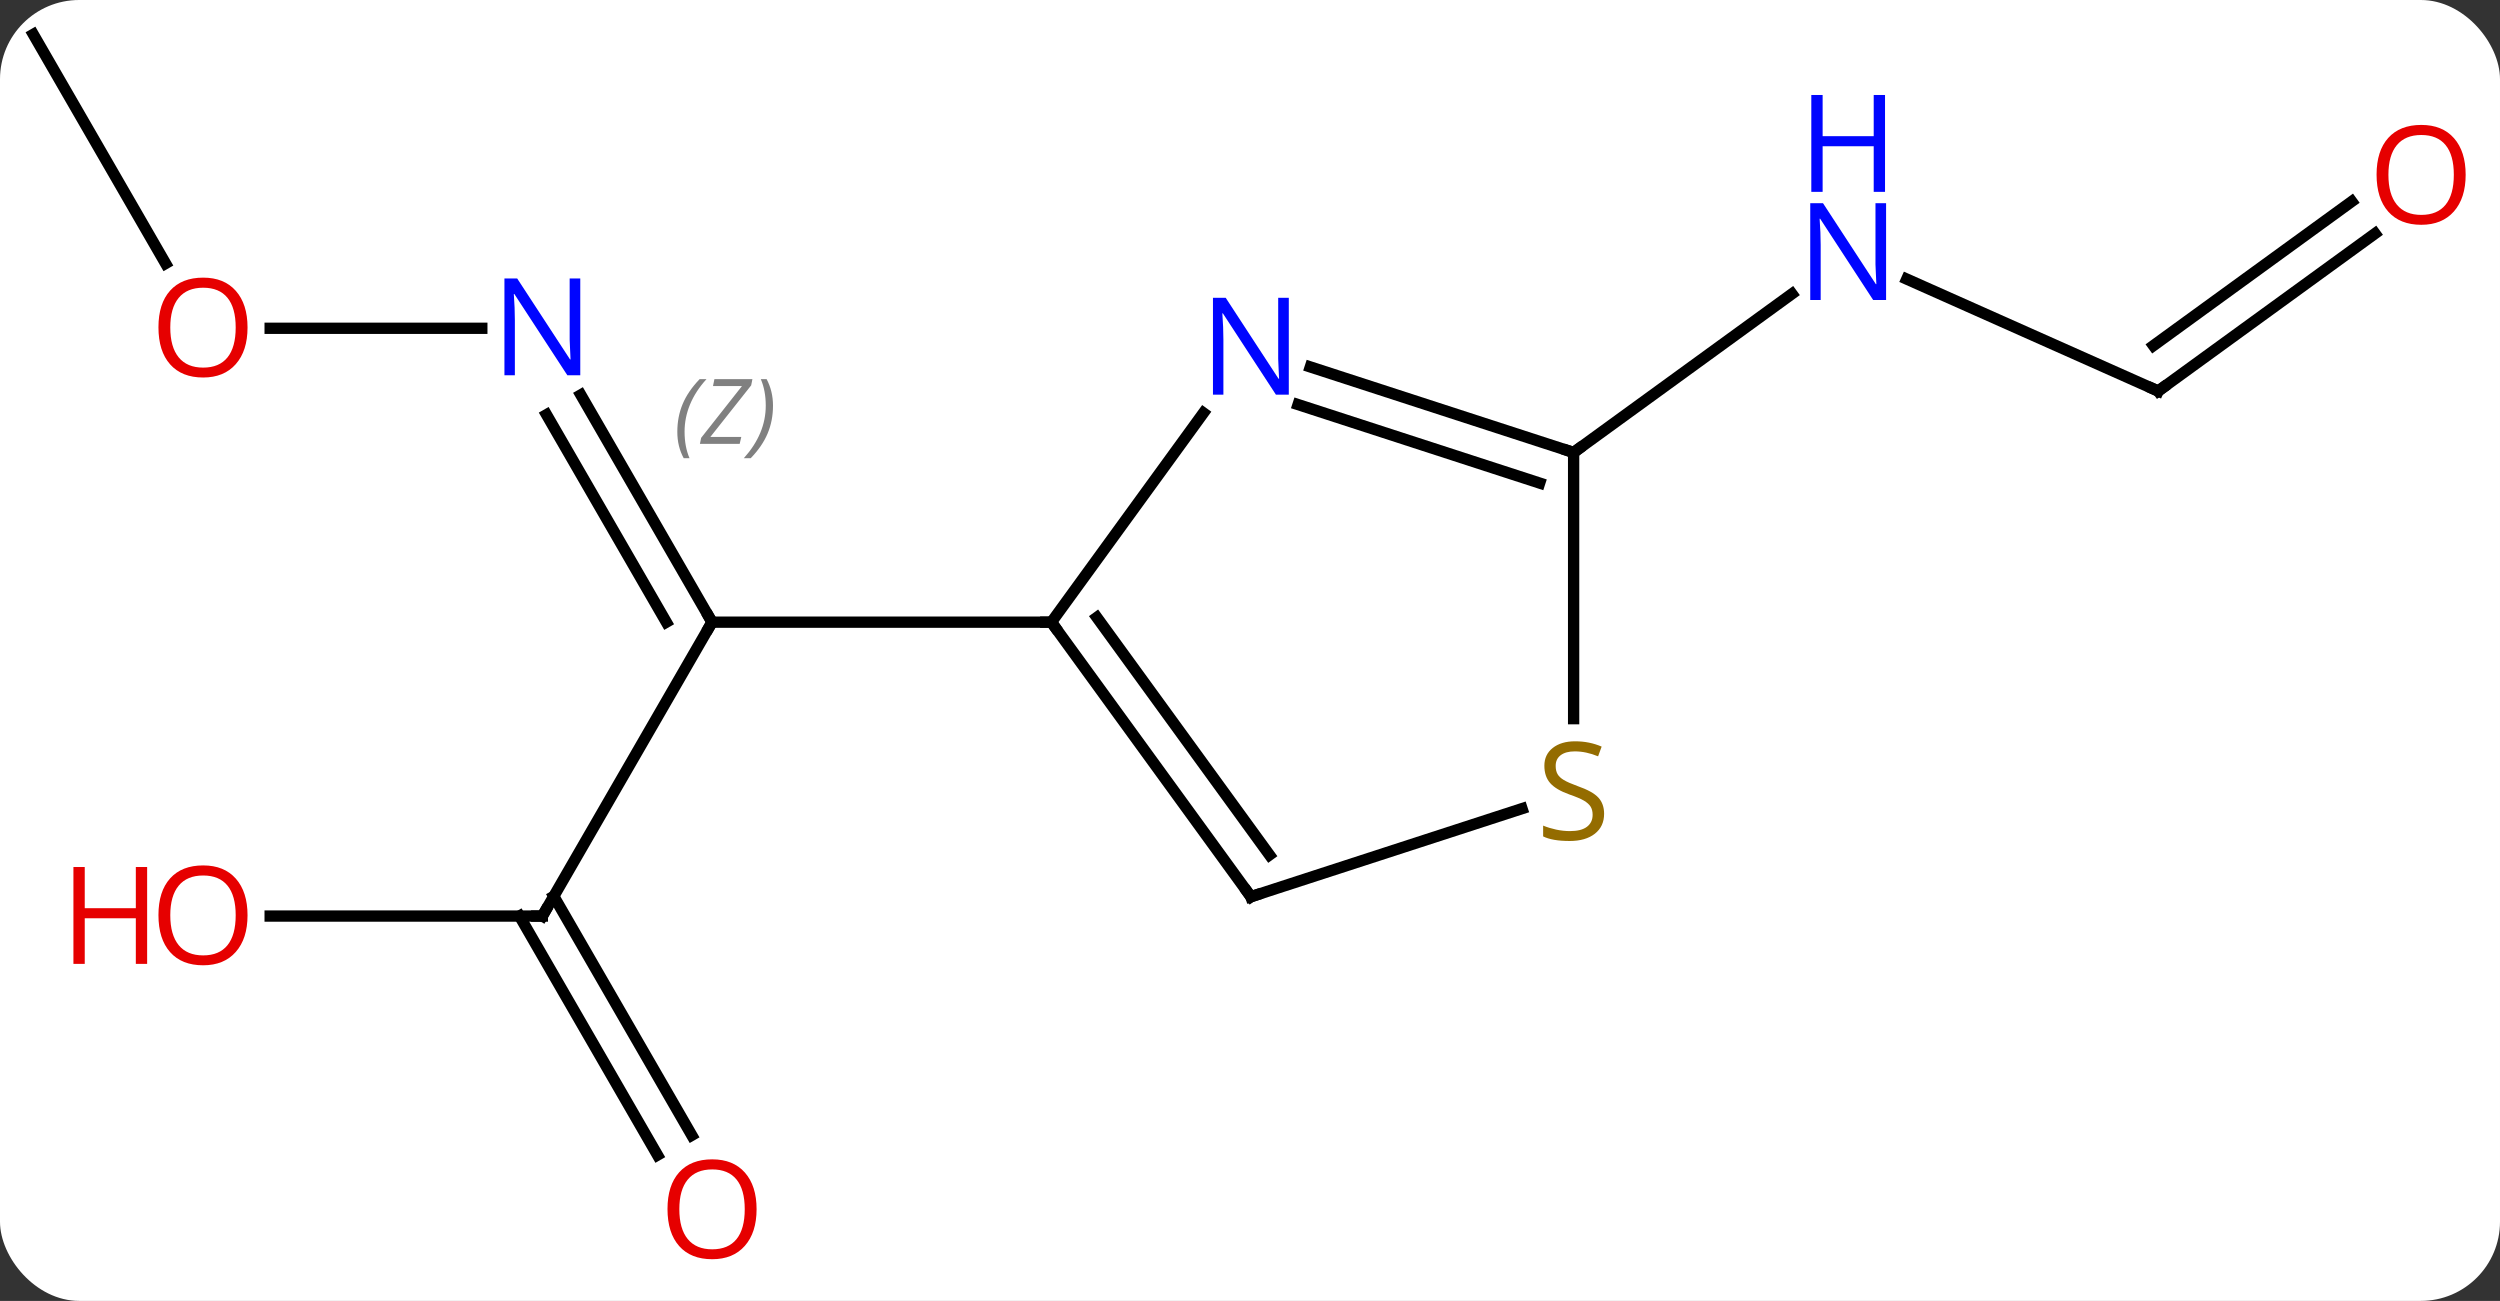<svg width="221" viewBox="0 0 221 115" style="fill-opacity:1; color-rendering:auto; color-interpolation:auto; text-rendering:auto; stroke:black; stroke-linecap:square; stroke-miterlimit:10; shape-rendering:auto; stroke-opacity:1; fill:black; stroke-dasharray:none; font-weight:normal; stroke-width:1; font-family:'Open Sans'; font-style:normal; stroke-linejoin:miter; font-size:12; stroke-dashoffset:0; image-rendering:auto;" height="115" class="cas-substance-image" xmlns:xlink="http://www.w3.org/1999/xlink" xmlns="http://www.w3.org/2000/svg"><rect x="0" y="0" width="221" height="115" fill="#333333" stroke="none"/><svg class="cas-substance-single-component"><rect y="0" x="0" width="221" stroke="none" ry="7" rx="7" height="115" fill="white" class="cas-substance-group"/><svg y="0" x="0" width="221" viewBox="0 0 221 115" style="fill:black;" height="115" class="cas-substance-single-component-image"><svg><g><g transform="translate(109,55)" style="text-rendering:geometricPrecision; color-rendering:optimizeQuality; color-interpolation:linearRGB; stroke-linecap:butt; image-rendering:optimizeQuality;"><line y2="-20.092" y1="0" x2="-57.656" x1="-46.056" style="fill:none;"/><line y2="-18.342" y1="0" x2="-60.687" x1="-50.097" style="fill:none;"/></g><g transform="translate(109,55)" style="stroke-linecap:butt; font-size:8.4px; fill:gray; text-rendering:geometricPrecision; image-rendering:optimizeQuality; color-rendering:optimizeQuality; font-family:'Open Sans'; font-style:italic; stroke:gray; color-interpolation:linearRGB;"><path style="stroke:none;" d="M-49.125 -16.826 Q-49.125 -18.154 -48.656 -19.279 Q-48.188 -20.404 -47.156 -21.482 L-46.547 -21.482 Q-47.516 -20.42 -48 -19.248 Q-48.484 -18.076 -48.484 -16.842 Q-48.484 -15.514 -48.047 -14.498 L-48.562 -14.498 Q-49.125 -15.529 -49.125 -16.826 ZM-43.612 -15.764 L-47.127 -15.764 L-47.018 -16.295 L-43.409 -20.873 L-45.971 -20.873 L-45.846 -21.482 L-42.487 -21.482 L-42.596 -20.935 L-46.206 -16.373 L-43.471 -16.373 L-43.612 -15.764 ZM-40.667 -19.139 Q-40.667 -17.81 -41.143 -16.678 Q-41.62 -15.545 -42.635 -14.498 L-43.245 -14.498 Q-41.307 -16.654 -41.307 -19.139 Q-41.307 -20.467 -41.745 -21.482 L-41.229 -21.482 Q-40.667 -20.42 -40.667 -19.139 Z"/><line y2="25.98" y1="0" x2="-61.056" x1="-46.056" style="fill:none; stroke:black;"/><line y2="0" y1="0" x2="-16.056" x1="-46.056" style="fill:none; stroke:black;"/><line y2="-25.98" y1="-25.98" x2="-85.118" x1="-66.408" style="fill:none; stroke:black;"/><line y2="25.98" y1="25.98" x2="-85.118" x1="-61.056" style="fill:none; stroke:black;"/><line y2="47.11" y1="25.98" x2="-50.878" x1="-63.077" style="fill:none; stroke:black;"/><line y2="45.36" y1="24.23" x2="-47.847" x1="-60.046" style="fill:none; stroke:black;"/><line y2="-51.963" y1="-31.708" x2="-106.056" x1="-94.363" style="fill:none; stroke:black;"/><line y2="-20.43" y1="-30.328" x2="81.786" x1="59.557" style="fill:none; stroke:black;"/><line y2="-15" y1="-29.023" x2="30.108" x1="49.408" style="fill:none; stroke:black;"/><line y2="-34.355" y1="-20.43" x2="100.952" x1="81.786" style="fill:none; stroke:black;"/><line y2="-37.187" y1="-24.449" x2="98.894" x1="81.364" style="fill:none; stroke:black;"/><line y2="-18.496" y1="0" x2="-2.617" x1="-16.056" style="fill:none; stroke:black;"/><line y2="24.27" y1="0" x2="1.578" x1="-16.056" style="fill:none; stroke:black;"/><line y2="20.578" y1="-0.422" x2="3.222" x1="-12.037" style="fill:none; stroke:black;"/><line y2="-15" y1="-22.563" x2="30.108" x1="6.832" style="fill:none; stroke:black;"/><line y2="-12.296" y1="-19.234" x2="27.105" x1="5.75" style="fill:none; stroke:black;"/><line y2="16.482" y1="24.27" x2="25.547" x1="1.578" style="fill:none; stroke:black;"/><line y2="8.531" y1="-15" x2="30.108" x1="30.108" style="fill:none; stroke:black;"/><path style="fill:none; stroke-miterlimit:5; stroke:black;" d="M-46.306 -0.433 L-46.056 0 L-46.306 0.433"/></g><g transform="translate(109,55)" style="stroke-linecap:butt; fill:rgb(0,5,255); text-rendering:geometricPrecision; color-rendering:optimizeQuality; image-rendering:optimizeQuality; font-family:'Open Sans'; stroke:rgb(0,5,255); color-interpolation:linearRGB; stroke-miterlimit:5;"><path style="stroke:none;" d="M-57.704 -21.824 L-58.845 -21.824 L-63.533 -29.011 L-63.579 -29.011 Q-63.486 -27.746 -63.486 -26.699 L-63.486 -21.824 L-64.408 -21.824 L-64.408 -30.386 L-63.283 -30.386 L-58.611 -23.23 L-58.564 -23.23 Q-58.564 -23.386 -58.611 -24.246 Q-58.658 -25.105 -58.642 -25.48 L-58.642 -30.386 L-57.704 -30.386 L-57.704 -21.824 Z"/><path style="fill:none; stroke:black;" d="M-60.806 25.547 L-61.056 25.98 L-61.556 25.98"/><path style="fill:rgb(230,0,0); stroke:none;" d="M-87.118 -26.05 Q-87.118 -23.988 -88.158 -22.808 Q-89.197 -21.628 -91.04 -21.628 Q-92.931 -21.628 -93.962 -22.793 Q-94.993 -23.957 -94.993 -26.066 Q-94.993 -28.16 -93.962 -29.308 Q-92.931 -30.457 -91.04 -30.457 Q-89.181 -30.457 -88.15 -29.285 Q-87.118 -28.113 -87.118 -26.05 ZM-93.947 -26.05 Q-93.947 -24.316 -93.204 -23.41 Q-92.462 -22.503 -91.04 -22.503 Q-89.618 -22.503 -88.892 -23.402 Q-88.165 -24.3 -88.165 -26.05 Q-88.165 -27.785 -88.892 -28.675 Q-89.618 -29.566 -91.04 -29.566 Q-92.462 -29.566 -93.204 -28.668 Q-93.947 -27.769 -93.947 -26.05 Z"/><path style="fill:rgb(230,0,0); stroke:none;" d="M-87.118 25.91 Q-87.118 27.972 -88.158 29.152 Q-89.197 30.332 -91.04 30.332 Q-92.931 30.332 -93.962 29.168 Q-94.993 28.003 -94.993 25.894 Q-94.993 23.8 -93.962 22.652 Q-92.931 21.503 -91.04 21.503 Q-89.181 21.503 -88.15 22.675 Q-87.118 23.847 -87.118 25.91 ZM-93.947 25.91 Q-93.947 27.644 -93.204 28.55 Q-92.462 29.457 -91.04 29.457 Q-89.618 29.457 -88.892 28.558 Q-88.165 27.66 -88.165 25.91 Q-88.165 24.175 -88.892 23.285 Q-89.618 22.394 -91.04 22.394 Q-92.462 22.394 -93.204 23.293 Q-93.947 24.191 -93.947 25.91 Z"/><path style="fill:rgb(230,0,0); stroke:none;" d="M-95.993 30.207 L-96.993 30.207 L-96.993 26.175 L-101.509 26.175 L-101.509 30.207 L-102.509 30.207 L-102.509 21.644 L-101.509 21.644 L-101.509 25.285 L-96.993 25.285 L-96.993 21.644 L-95.993 21.644 L-95.993 30.207 Z"/><path style="fill:rgb(230,0,0); stroke:none;" d="M-42.118 51.893 Q-42.118 53.955 -43.158 55.135 Q-44.197 56.315 -46.04 56.315 Q-47.931 56.315 -48.962 55.151 Q-49.993 53.986 -49.993 51.877 Q-49.993 49.783 -48.962 48.635 Q-47.931 47.486 -46.04 47.486 Q-44.181 47.486 -43.15 48.658 Q-42.118 49.83 -42.118 51.893 ZM-48.947 51.893 Q-48.947 53.627 -48.204 54.533 Q-47.462 55.44 -46.04 55.44 Q-44.618 55.44 -43.892 54.541 Q-43.165 53.643 -43.165 51.893 Q-43.165 50.158 -43.892 49.268 Q-44.618 48.377 -46.04 48.377 Q-47.462 48.377 -48.204 49.276 Q-48.947 50.174 -48.947 51.893 Z"/><path style="stroke:none;" d="M57.73 -28.478 L56.589 -28.478 L51.901 -35.665 L51.855 -35.665 Q51.948 -34.4 51.948 -33.353 L51.948 -28.478 L51.026 -28.478 L51.026 -37.04 L52.151 -37.04 L56.823 -29.884 L56.87 -29.884 Q56.87 -30.04 56.823 -30.9 Q56.776 -31.759 56.792 -32.134 L56.792 -37.04 L57.73 -37.04 L57.73 -28.478 Z"/><path style="stroke:none;" d="M57.636 -38.04 L56.636 -38.04 L56.636 -42.072 L52.12 -42.072 L52.12 -38.04 L51.12 -38.04 L51.12 -46.603 L52.12 -46.603 L52.12 -42.962 L56.636 -42.962 L56.636 -46.603 L57.636 -46.603 L57.636 -38.04 Z"/><path style="fill:none; stroke:black;" d="M81.329 -20.633 L81.786 -20.43 L82.191 -20.724"/><path transform="translate(-1.029,-1.416)" style="fill:rgb(230,0,0); stroke:none;" d="M109.993 -38.134 Q109.993 -36.072 108.954 -34.892 Q107.915 -33.712 106.072 -33.712 Q104.181 -33.712 103.15 -34.877 Q102.118 -36.041 102.118 -38.15 Q102.118 -40.244 103.15 -41.392 Q104.181 -42.541 106.072 -42.541 Q107.931 -42.541 108.962 -41.369 Q109.993 -40.197 109.993 -38.134 ZM103.165 -38.134 Q103.165 -36.4 103.908 -35.494 Q104.65 -34.587 106.072 -34.587 Q107.493 -34.587 108.22 -35.486 Q108.947 -36.384 108.947 -38.134 Q108.947 -39.869 108.22 -40.759 Q107.493 -41.65 106.072 -41.65 Q104.65 -41.65 103.908 -40.752 Q103.165 -39.853 103.165 -38.134 Z"/></g><g transform="matrix(1,0,0,1,109,55)" style="stroke-linecap:butt; text-rendering:geometricPrecision; color-rendering:optimizeQuality; image-rendering:optimizeQuality; font-family:'Open Sans'; color-interpolation:linearRGB; stroke-miterlimit:5;"><path style="fill:none;" d="M-15.762 0.405 L-16.056 0 L-16.556 -0"/><path style="fill:rgb(0,5,255); stroke:none;" d="M4.93 -20.114 L3.789 -20.114 L-0.899 -27.301 L-0.945 -27.301 Q-0.852 -26.036 -0.852 -24.989 L-0.852 -20.114 L-1.774 -20.114 L-1.774 -28.676 L-0.649 -28.676 L4.023 -21.52 L4.07 -21.52 Q4.07 -21.676 4.023 -22.536 Q3.976 -23.395 3.992 -23.77 L3.992 -28.676 L4.93 -28.676 L4.93 -20.114 Z"/><path style="fill:none;" d="M1.284 23.866 L1.578 24.27 L2.054 24.116"/><path style="fill:none;" d="M29.633 -15.155 L30.108 -15 L30.512 -15.294"/><path style="fill:rgb(148,108,0); stroke:none;" d="M32.803 16.938 Q32.803 18.062 31.983 18.703 Q31.163 19.344 29.756 19.344 Q28.225 19.344 27.413 18.938 L27.413 17.984 Q27.944 18.203 28.561 18.336 Q29.178 18.469 29.788 18.469 Q30.788 18.469 31.288 18.086 Q31.788 17.703 31.788 17.031 Q31.788 16.594 31.608 16.305 Q31.428 16.016 31.014 15.773 Q30.6 15.531 29.741 15.234 Q28.553 14.812 28.038 14.227 Q27.522 13.641 27.522 12.688 Q27.522 11.703 28.264 11.117 Q29.006 10.531 30.241 10.531 Q31.506 10.531 32.585 11 L32.272 11.859 Q31.21 11.422 30.21 11.422 Q29.413 11.422 28.967 11.758 Q28.522 12.094 28.522 12.703 Q28.522 13.141 28.686 13.43 Q28.85 13.719 29.241 13.953 Q29.631 14.188 30.444 14.484 Q31.788 14.953 32.295 15.508 Q32.803 16.062 32.803 16.938 Z"/></g></g></svg></svg></svg></svg>